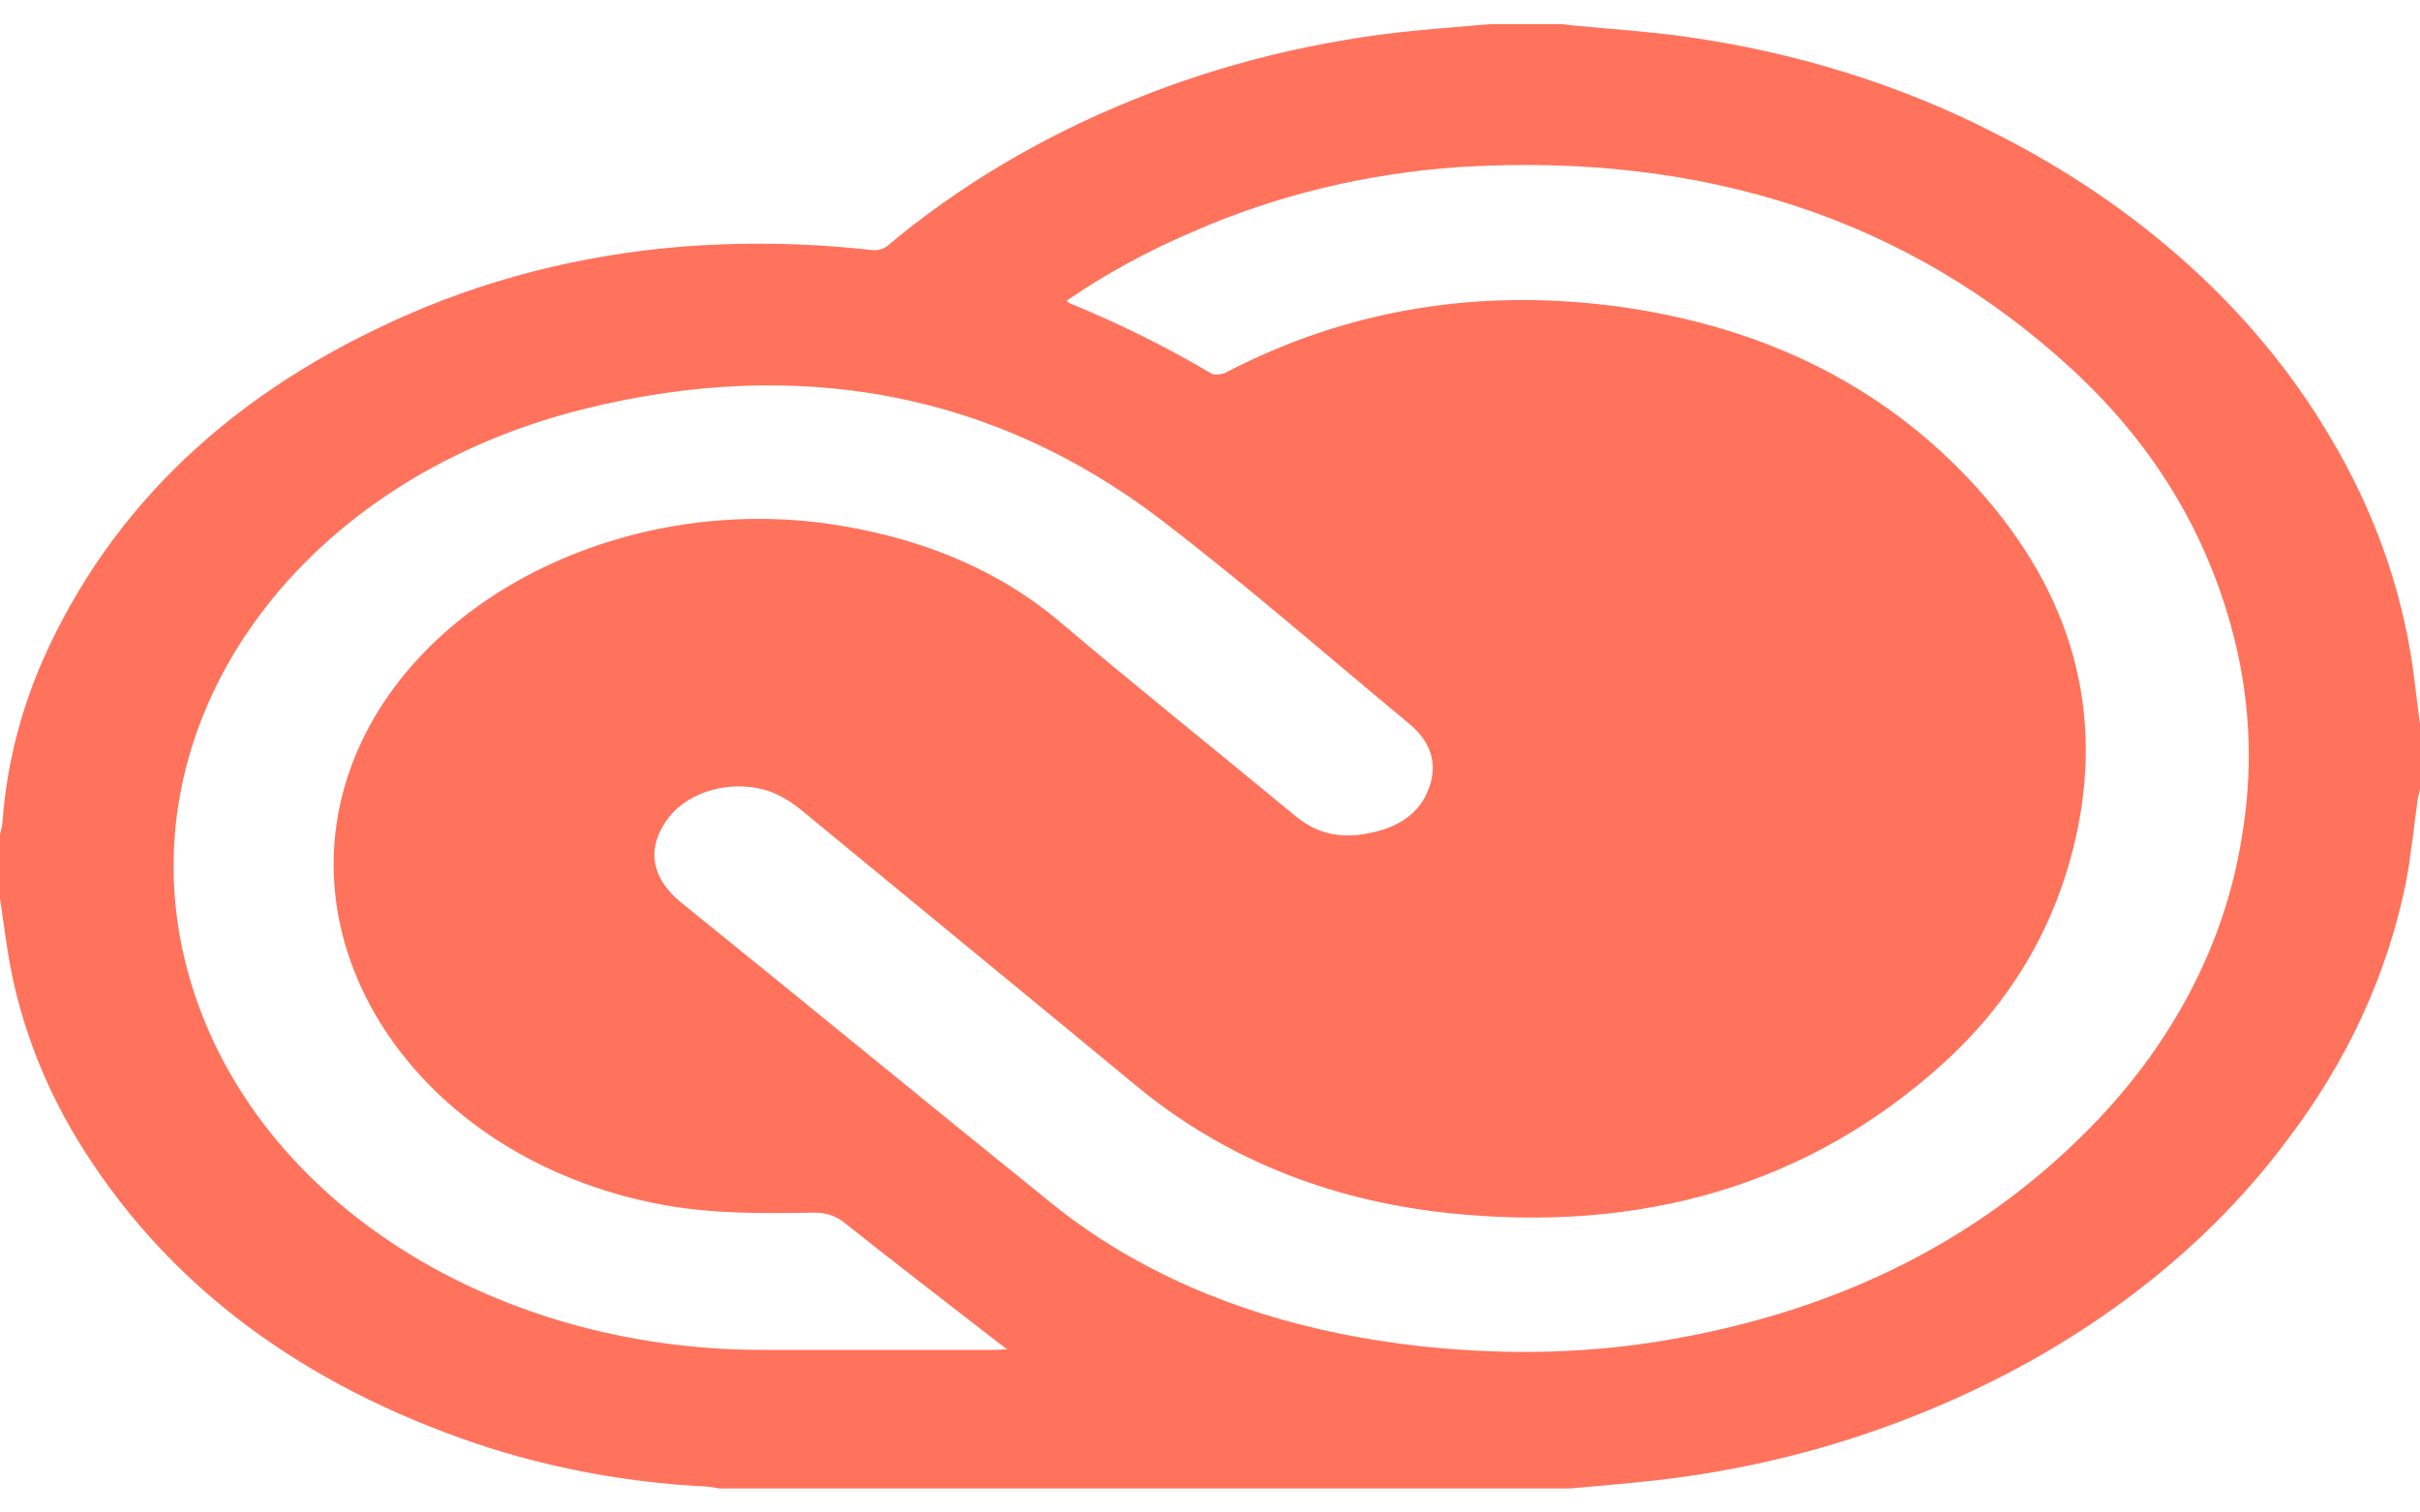 <svg width="88" height="55" viewBox="0 0 88 55" fill="none" xmlns="http://www.w3.org/2000/svg">
<path d="M88 26.311V28.692L87.915 29.073C87.772 30.114 87.67 31.154 87.472 32.17C86.796 35.468 85.331 38.627 83.16 41.474C79.967 45.751 75.325 49.203 69.781 51.422C66.555 52.73 63.069 53.571 59.483 53.908C58.679 53.987 57.879 54.058 57.09 54.127H26.166C26.009 54.105 25.866 54.069 25.707 54.058C22.606 53.907 19.564 53.308 16.726 52.29C10.494 50.049 5.855 46.43 2.819 41.452C1.484 39.246 0.618 36.875 0.256 34.438L-0.003 32.659V30.347C0.025 30.22 0.069 30.091 0.083 29.965C0.239 27.757 0.798 25.596 1.774 23.528C4.394 17.971 8.979 13.844 15.48 11.163C18.815 9.8 22.472 9.024 26.207 8.887C28.055 8.818 29.904 8.887 31.721 9.095C31.817 9.104 31.914 9.097 32.006 9.072C32.097 9.048 32.181 9.008 32.252 8.956C34.851 6.767 37.898 4.957 41.261 3.606C44.505 2.29 48.011 1.441 51.617 1.099C52.478 1.019 53.336 0.948 54.181 0.879H56.815C56.988 0.902 57.172 0.926 57.332 0.937C58.649 1.064 59.953 1.146 61.256 1.33C65.252 1.885 69.091 3.074 72.515 4.831C77.787 7.484 82.011 11.296 84.689 15.82C86.292 18.479 87.323 21.345 87.739 24.281L87.997 26.315L88 26.311ZM38.786 10.928C38.844 10.986 38.858 11.021 38.885 11.021C40.689 11.76 42.422 12.617 44.055 13.586C44.154 13.644 44.413 13.622 44.542 13.564C49.011 11.23 53.881 10.433 59.095 11.183C64.207 11.935 68.376 14.025 71.555 17.378C75.149 21.168 76.524 25.456 75.537 30.216C74.863 33.406 73.301 36.282 70.653 38.676C65.813 43.056 59.752 44.871 52.621 44.107C48.238 43.633 44.443 42.073 41.305 39.472C37.279 36.144 33.225 32.827 29.189 29.499C28.644 29.049 28.058 28.703 27.283 28.62C26.634 28.548 25.973 28.647 25.399 28.904C24.826 29.16 24.371 29.56 24.104 30.043C23.587 30.921 23.661 31.926 24.791 32.838C29.288 36.466 33.742 40.129 38.242 43.759C39.014 44.383 39.845 44.962 40.719 45.481C44 47.433 47.71 48.52 51.719 48.96C54.871 49.295 57.992 49.226 61.086 48.647C67.001 47.56 71.899 45.088 75.751 41.263C78.905 38.157 80.906 34.395 81.524 30.411C81.921 28.086 81.844 25.724 81.296 23.42C80.394 19.663 78.46 16.302 75.353 13.435C69.424 7.968 61.96 5.53 53.081 6.074C49.686 6.305 46.389 7.104 43.398 8.419C41.755 9.115 40.213 9.956 38.8 10.926L38.786 10.928ZM36.624 49.064C36.495 48.971 36.38 48.88 36.253 48.787C34.419 47.364 32.571 45.944 30.753 44.5C30.606 44.368 30.424 44.264 30.221 44.194C30.018 44.124 29.799 44.091 29.579 44.096C27.731 44.132 25.897 44.143 24.079 43.808C15.056 42.133 9.812 34.079 13.137 26.994C15.758 21.412 23.02 18.015 30.181 19.055C33.391 19.53 36.212 20.651 38.53 22.603C41.352 24.995 44.245 27.307 47.11 29.677C47.754 30.209 48.499 30.462 49.401 30.358C50.548 30.218 51.477 29.768 51.892 28.831C52.308 27.906 52.107 27.041 51.263 26.335C48.268 23.85 45.347 21.296 42.24 18.916C36.196 14.294 29.078 12.918 21.2 14.882C10.615 17.529 4.414 26.495 6.834 35.348C9.039 43.426 17.647 49.077 27.703 49.088H36.141C36.27 49.088 36.413 49.077 36.627 49.066L36.624 49.064Z" fill="#FF735C"/>
</svg>

